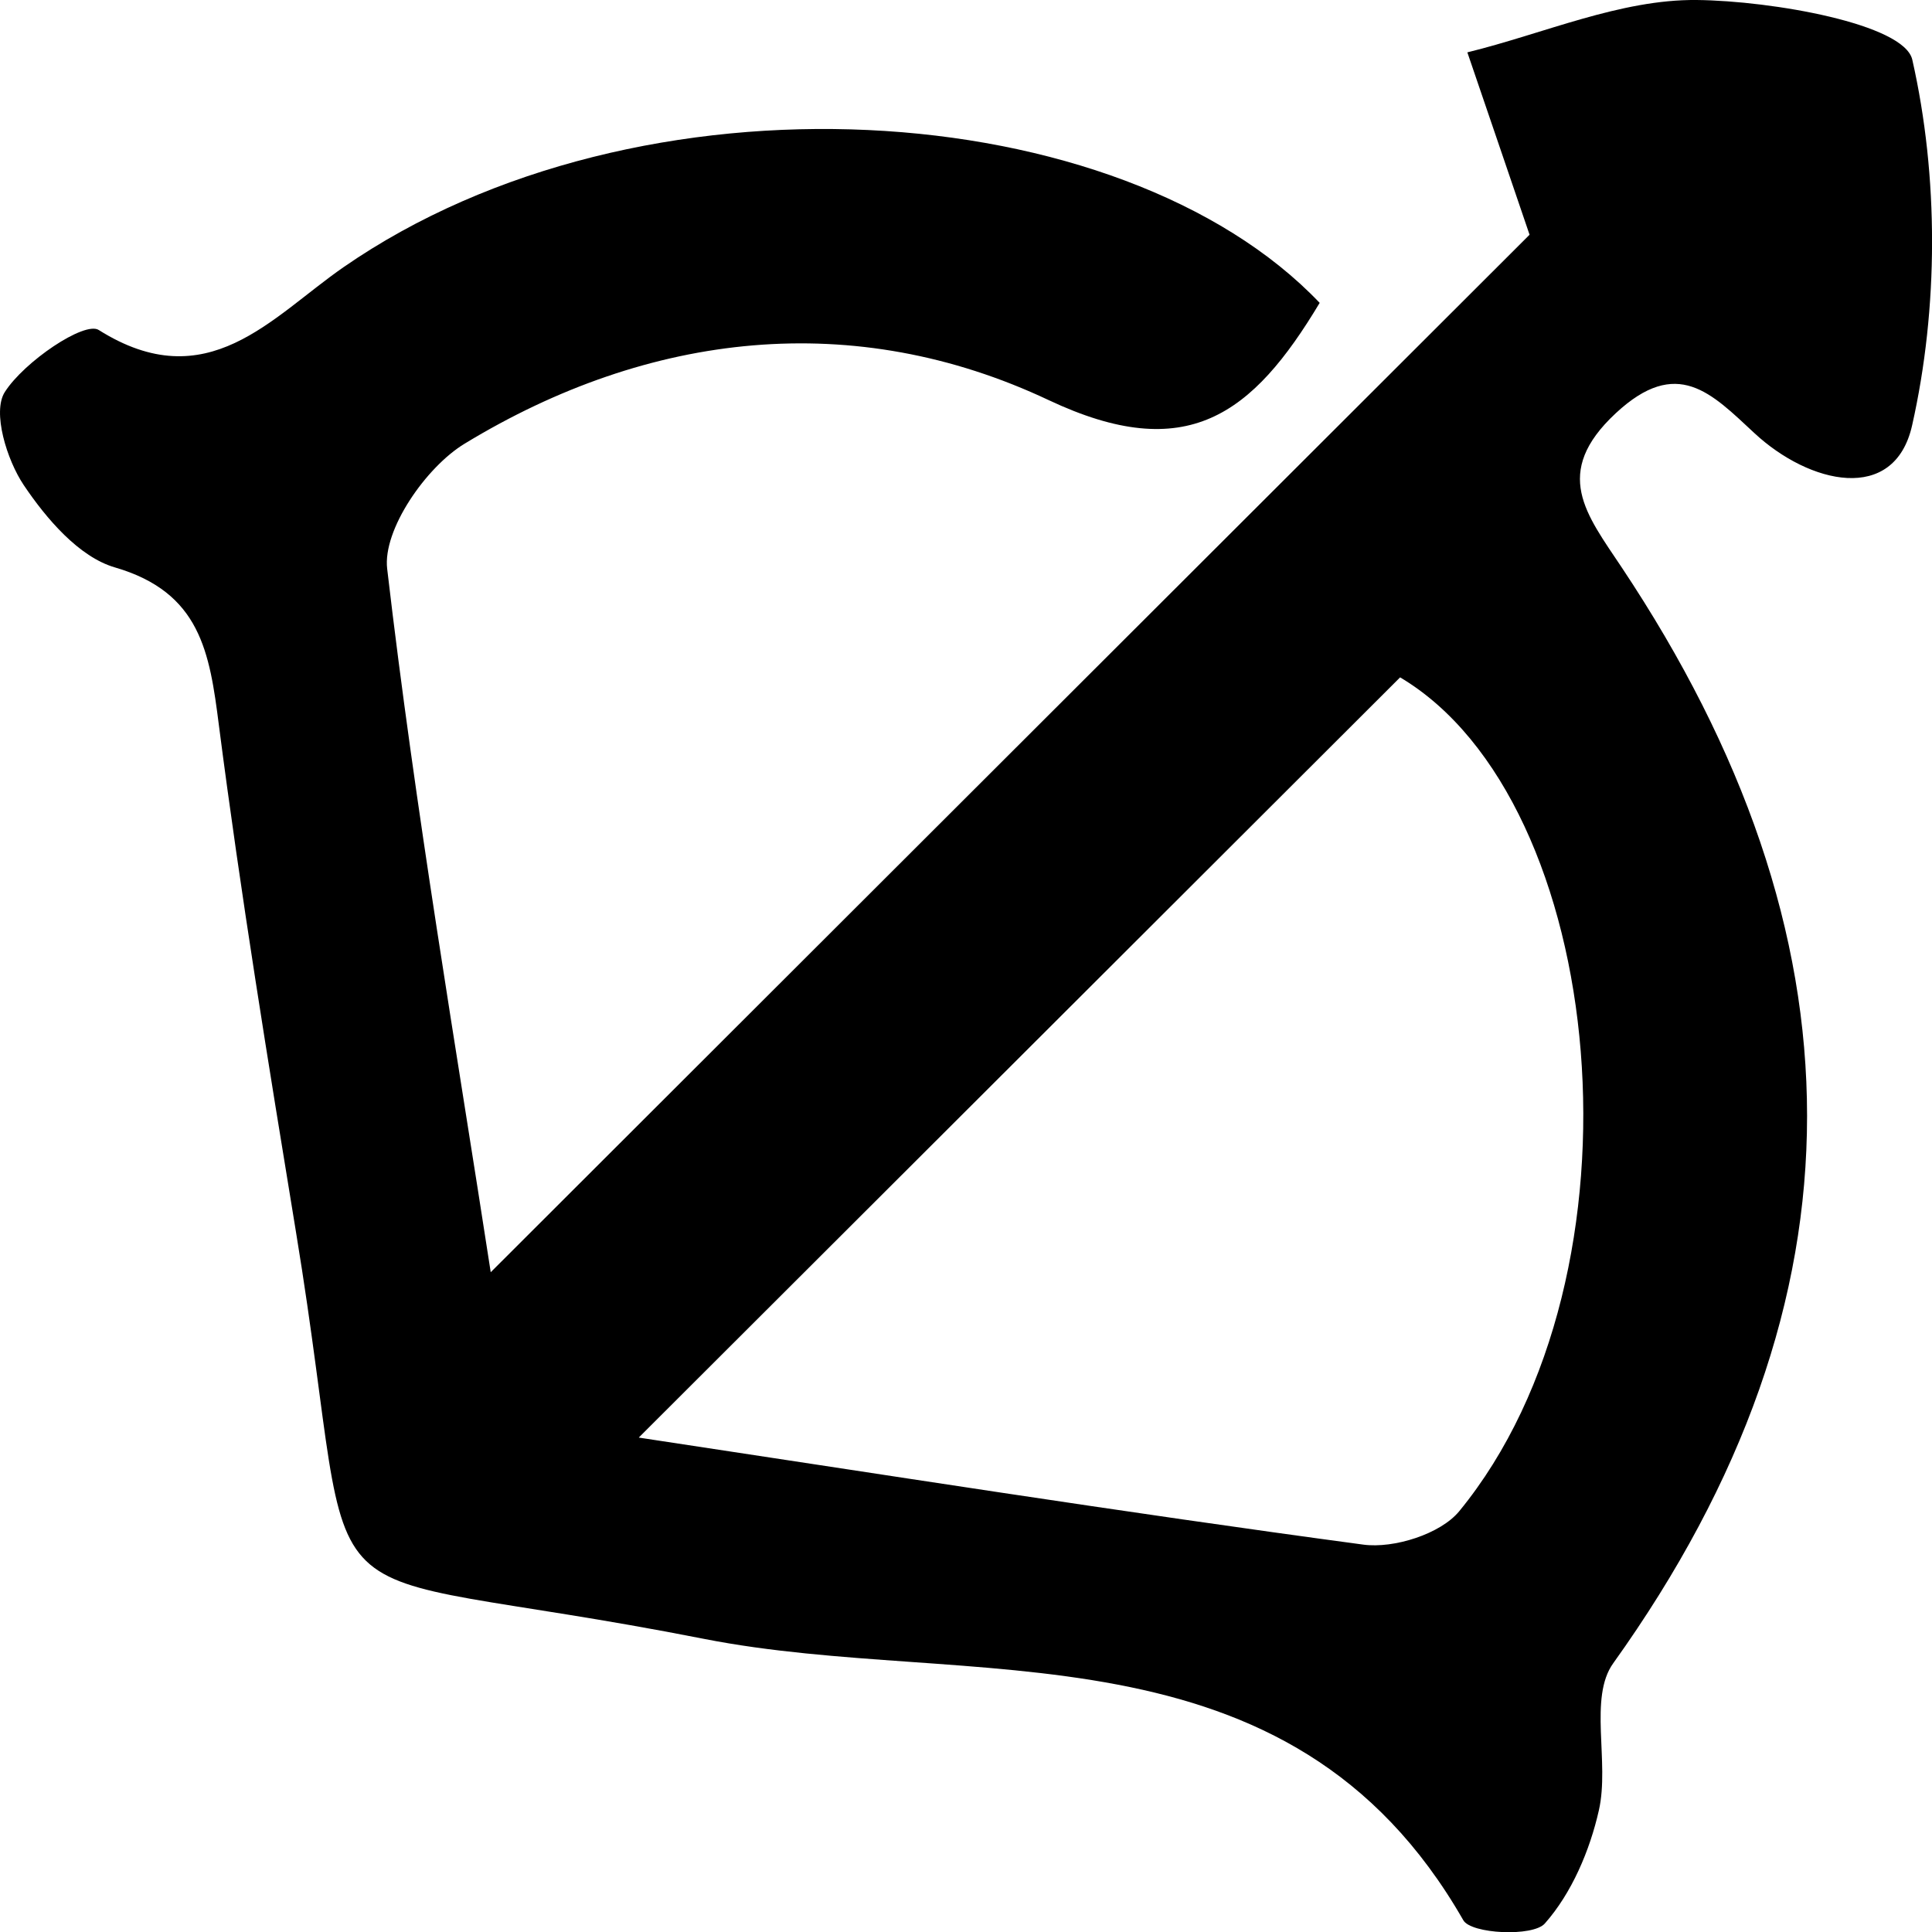 <?xml version="1.0" encoding="UTF-8"?>
<svg xmlns="http://www.w3.org/2000/svg" version="1.1" viewBox="0 0 100 100">
  <!-- Generator: Adobe Illustrator 28.7.1, SVG Export Plug-In . SVG Version: 1.2.0 Build 142)  -->
  <g>
    <g id="Layer_1">
      <path d="M68.31,15.67c-3.48,5.81-6.88,8.41-14.03,5.04-10.05-4.74-20.66-3.57-30.24,2.26-1.99,1.21-4.24,4.45-4,6.47,1.46,12.53,3.6,24.98,5.36,36.41,17.86-17.84,35.84-35.79,53.77-53.7-.77-2.27-2-5.86-3.22-9.44C79.91,1.74,83.87-.04,87.82,0c3.91.04,10.74,1.24,11.16,3.09,1.37,6.05,1.36,12.85-.01,18.93-.92,4.08-5.32,3.04-8.16.4-2.23-2.07-4-3.99-7.18-1.03-3.32,3.09-1.52,5.23.31,7.98,12.64,18.97,13.09,37.82-.44,56.72-1.28,1.78-.18,5.11-.74,7.6-.47,2.09-1.41,4.3-2.8,5.87-.62.7-3.82.54-4.22-.17-9.05-15.8-25.59-11.87-39.29-14.56-22.06-4.34-17.57.59-21.13-21.06-1.43-8.73-2.86-17.46-3.99-26.23-.48-3.77-.95-6.88-5.38-8.17-1.86-.54-3.55-2.52-4.72-4.26-.88-1.31-1.64-3.79-.98-4.82,1-1.57,4.12-3.68,4.86-3.21,5.62,3.54,8.93-.66,12.67-3.25,15.32-10.61,40.25-8.94,50.53,1.85ZM33.07,74.41c12.52,1.89,24.99,3.86,37.5,5.54,1.58.21,3.99-.55,4.96-1.73,10.09-12.3,7.7-36.77-3.06-43.16-13.1,13.08-26.01,25.97-39.4,39.34Z"/>
    </g>
  </g>
</svg>